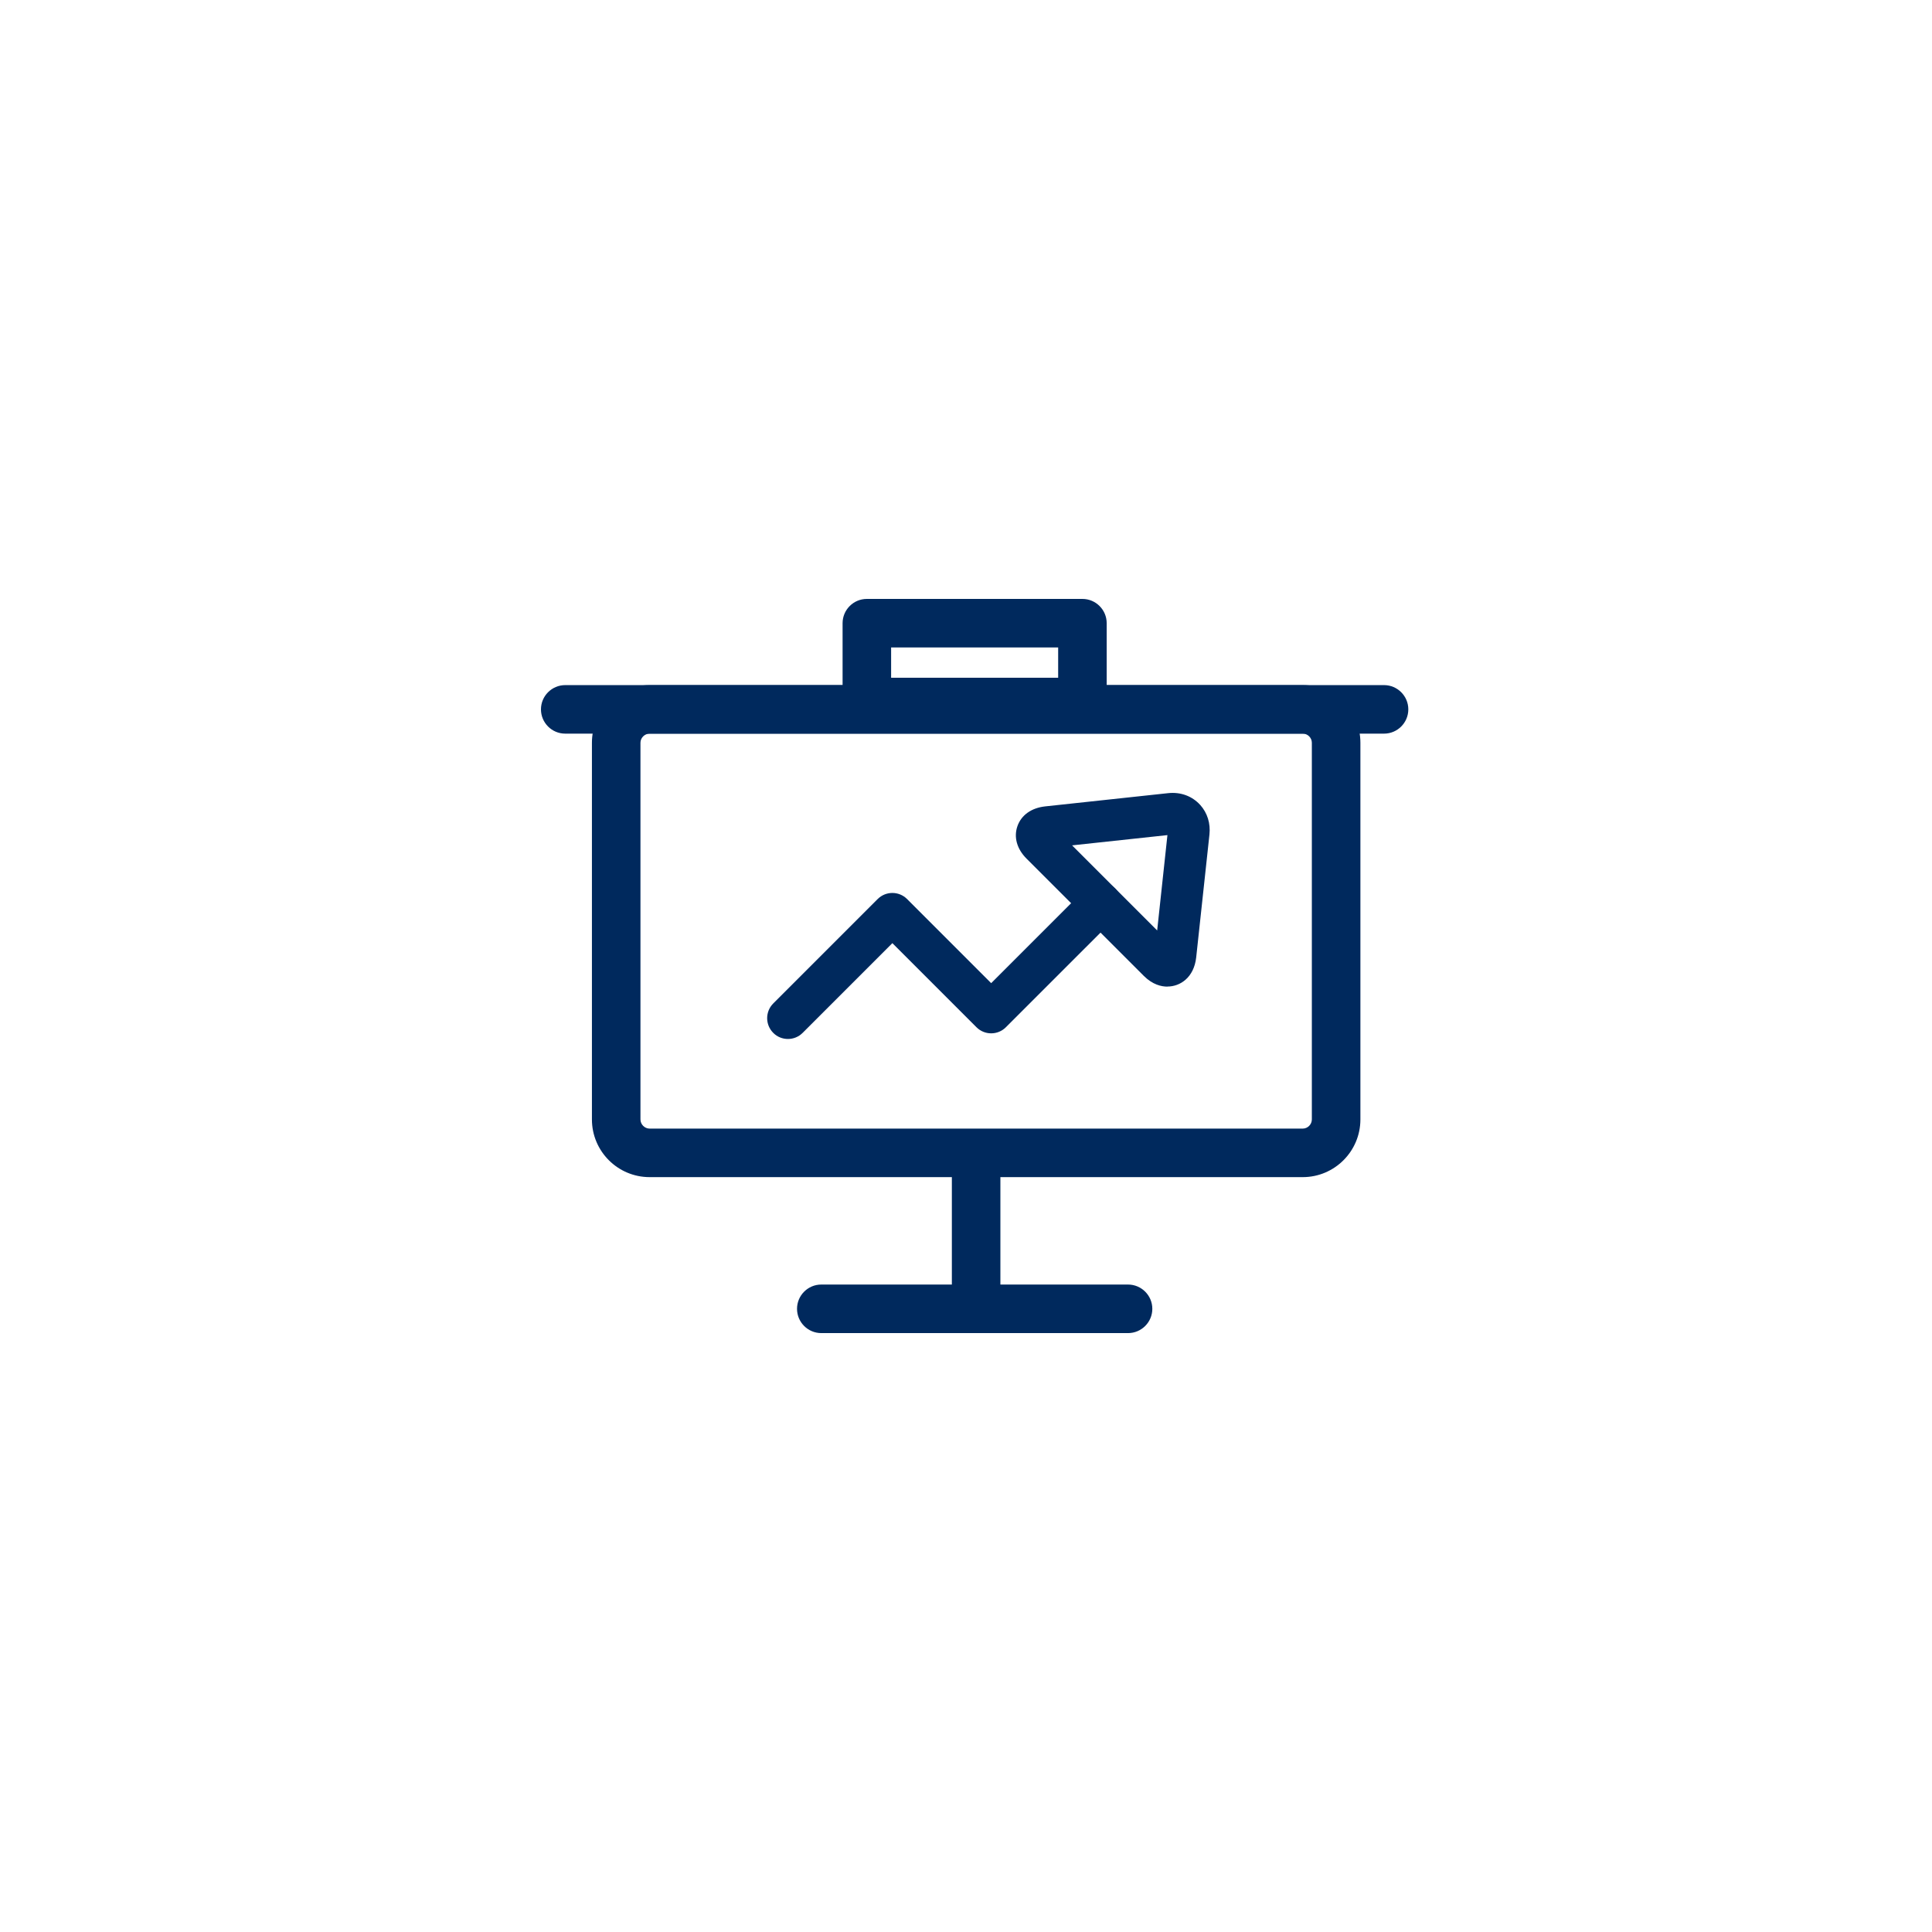 <svg width="100" height="100" viewBox="0 0 100 100" fill="none" xmlns="http://www.w3.org/2000/svg">
<mask id="mask0_140_1851" style="mask-type:alpha" maskUnits="userSpaceOnUse" x="0" y="0" width="100" height="100">
<circle cx="50" cy="50" r="50" fill="white"/>
</mask>
<g mask="url(#mask0_140_1851)">
<path d="M67.428 60.928H33.624C31.976 60.928 30.638 59.589 30.638 57.942V38.443C30.638 36.8 31.976 35.461 33.624 35.461H67.431C69.075 35.461 70.414 36.8 70.414 38.443V57.942C70.414 59.589 69.075 60.928 67.431 60.928H67.428ZM33.624 37.973C33.369 37.973 33.15 38.188 33.15 38.443V57.942C33.15 58.197 33.365 58.416 33.624 58.416H67.431C67.686 58.416 67.901 58.2 67.901 57.942V38.443C67.901 38.188 67.686 37.973 67.431 37.973H33.624Z" fill="#00295D"/>
<path d="M51.78 59.672H49.268V67.6H51.78V59.672Z" fill="#00295D"/>
<path d="M60.422 51.067C60.117 51.067 59.661 50.97 59.202 50.511L53.14 44.449C52.634 43.947 52.462 43.329 52.663 42.759C52.864 42.188 53.384 41.818 54.095 41.739L60.458 41.054C61.122 40.982 61.714 41.212 62.127 41.668C62.493 42.077 62.662 42.619 62.601 43.193L61.915 49.553C61.8 50.597 61.086 51.063 60.429 51.063L60.422 51.067ZM55.491 43.756L59.895 48.16L60.426 43.225L55.491 43.756Z" fill="#00295D"/>
<path d="M40.784 53.777C40.507 53.777 40.231 53.673 40.023 53.461C39.603 53.041 39.603 52.359 40.023 51.939L45.428 46.534C45.848 46.114 46.53 46.114 46.95 46.534L51.303 50.888L56.202 45.989C56.622 45.569 57.304 45.569 57.724 45.989C58.143 46.409 58.143 47.091 57.724 47.511L52.064 53.17C51.644 53.59 50.962 53.59 50.542 53.17L46.189 48.817L41.545 53.461C41.333 53.673 41.06 53.777 40.784 53.777Z" fill="#00295D"/>
<path d="M58.387 69.001H42.51C41.817 69.001 41.254 68.437 41.254 67.744C41.254 67.052 41.817 66.488 42.51 66.488H58.387C59.08 66.488 59.644 67.052 59.644 67.744C59.644 68.437 59.08 69.001 58.387 69.001Z" fill="#00295D"/>
<path d="M71.638 37.973H29.256C28.564 37.973 28 37.41 28 36.717C28 36.024 28.564 35.461 29.256 35.461H71.638C72.33 35.461 72.894 36.024 72.894 36.717C72.894 37.41 72.33 37.973 71.638 37.973Z" fill="#00295D"/>
<path d="M56.026 37.593H44.868C44.175 37.593 43.612 37.029 43.612 36.337V32.256C43.612 31.564 44.175 31 44.868 31H56.026C56.719 31 57.282 31.564 57.282 32.256V36.337C57.282 37.029 56.719 37.593 56.026 37.593ZM46.124 35.081H54.77V33.512H46.124V35.081Z" fill="#00295D"/>
</g>
</svg>
